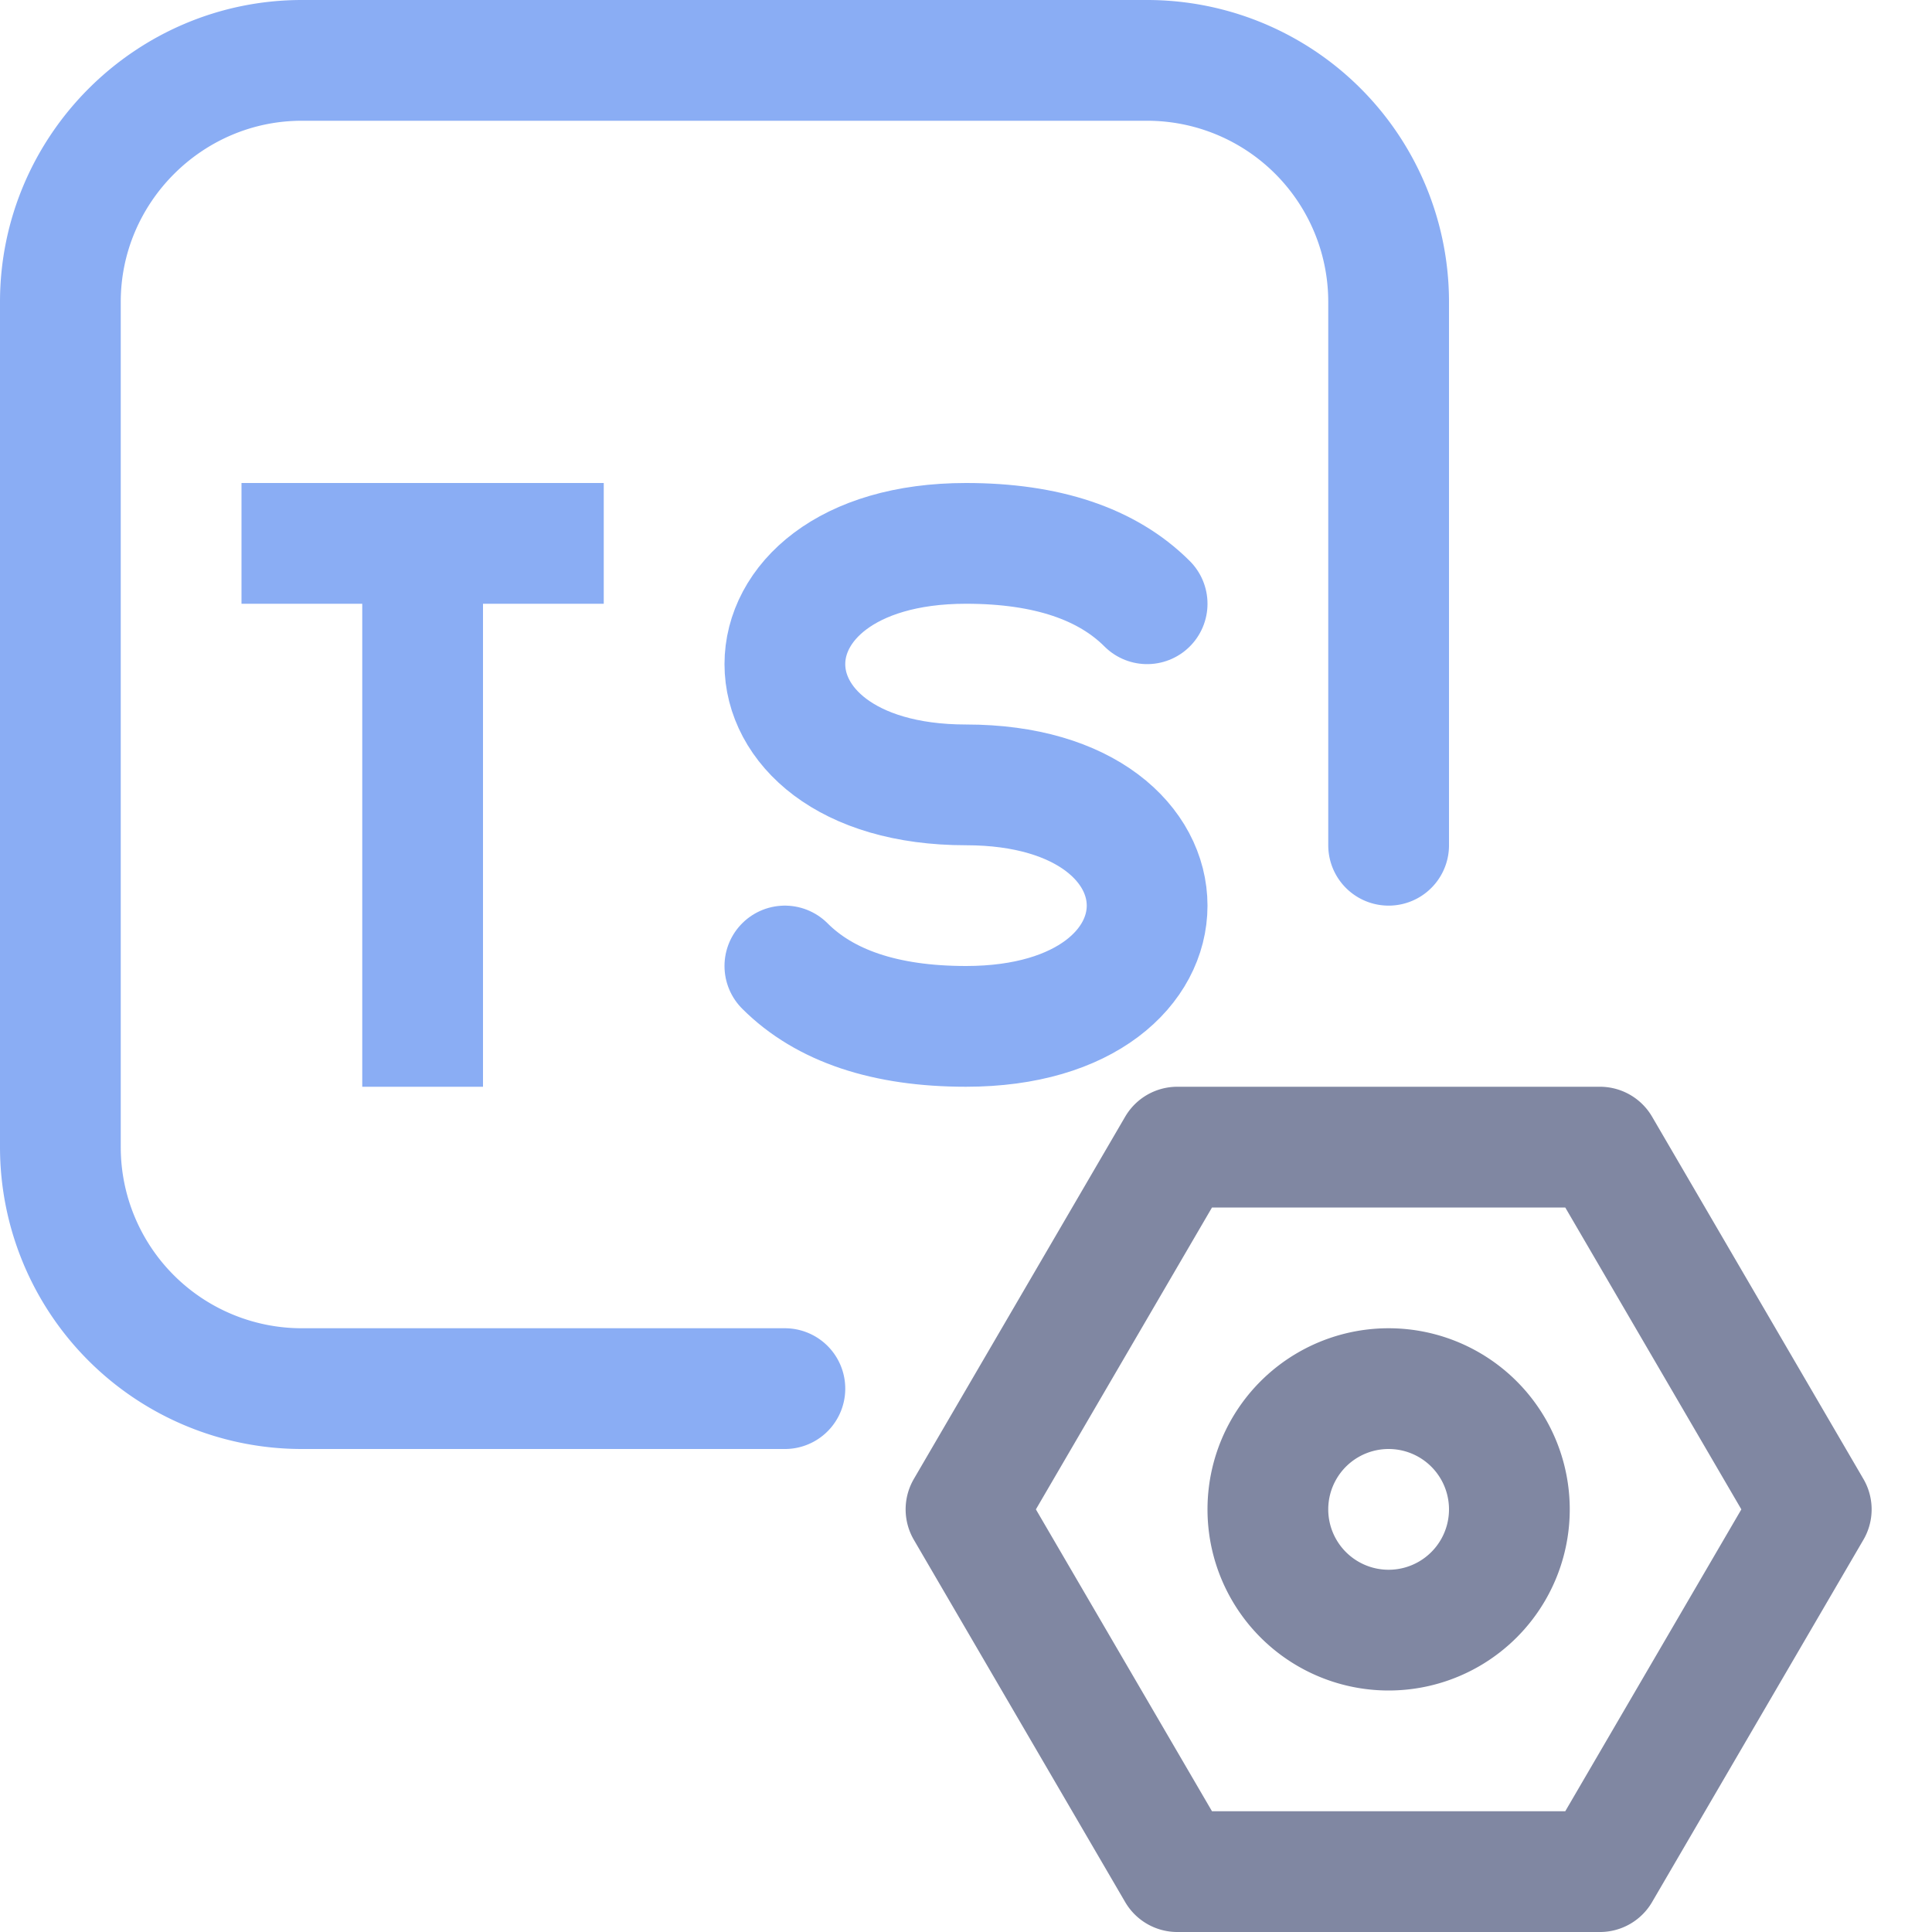 <svg xmlns="http://www.w3.org/2000/svg" width="16" height="16"><g fill="none" fill-rule="evenodd" stroke-linejoin="round"><path stroke="#8087a2" stroke-linecap="round" d="M11.5 13.5a1 1 0 1 0 0-2 1 1 0 0 0 0 2Zm1.75-4 1.75 3-1.75 3h-3.5L8 12.5l1.75-3h3.5Z"/><path stroke="#8aadf4" stroke-linecap="round" d="M6.5 11.5h-4a2 2 0 0 1-2-2v-7c0-1.1.9-2 2-2h7a2 2 0 0 1 2 2V7h0"/><path stroke="#8aadf4" stroke-linecap="round" d="M9.5 5c-.33-.33-.83-.5-1.5-.5-1 0-1.5.5-1.5 1s.5 1 1.5 1 1.5.5 1.5 1-.5 1-1.5 1c-.67 0-1.17-.17-1.5-.5"/><path stroke="#8aadf4" d="M3.5 4.5V9M2 4.5h3"/></g></svg>